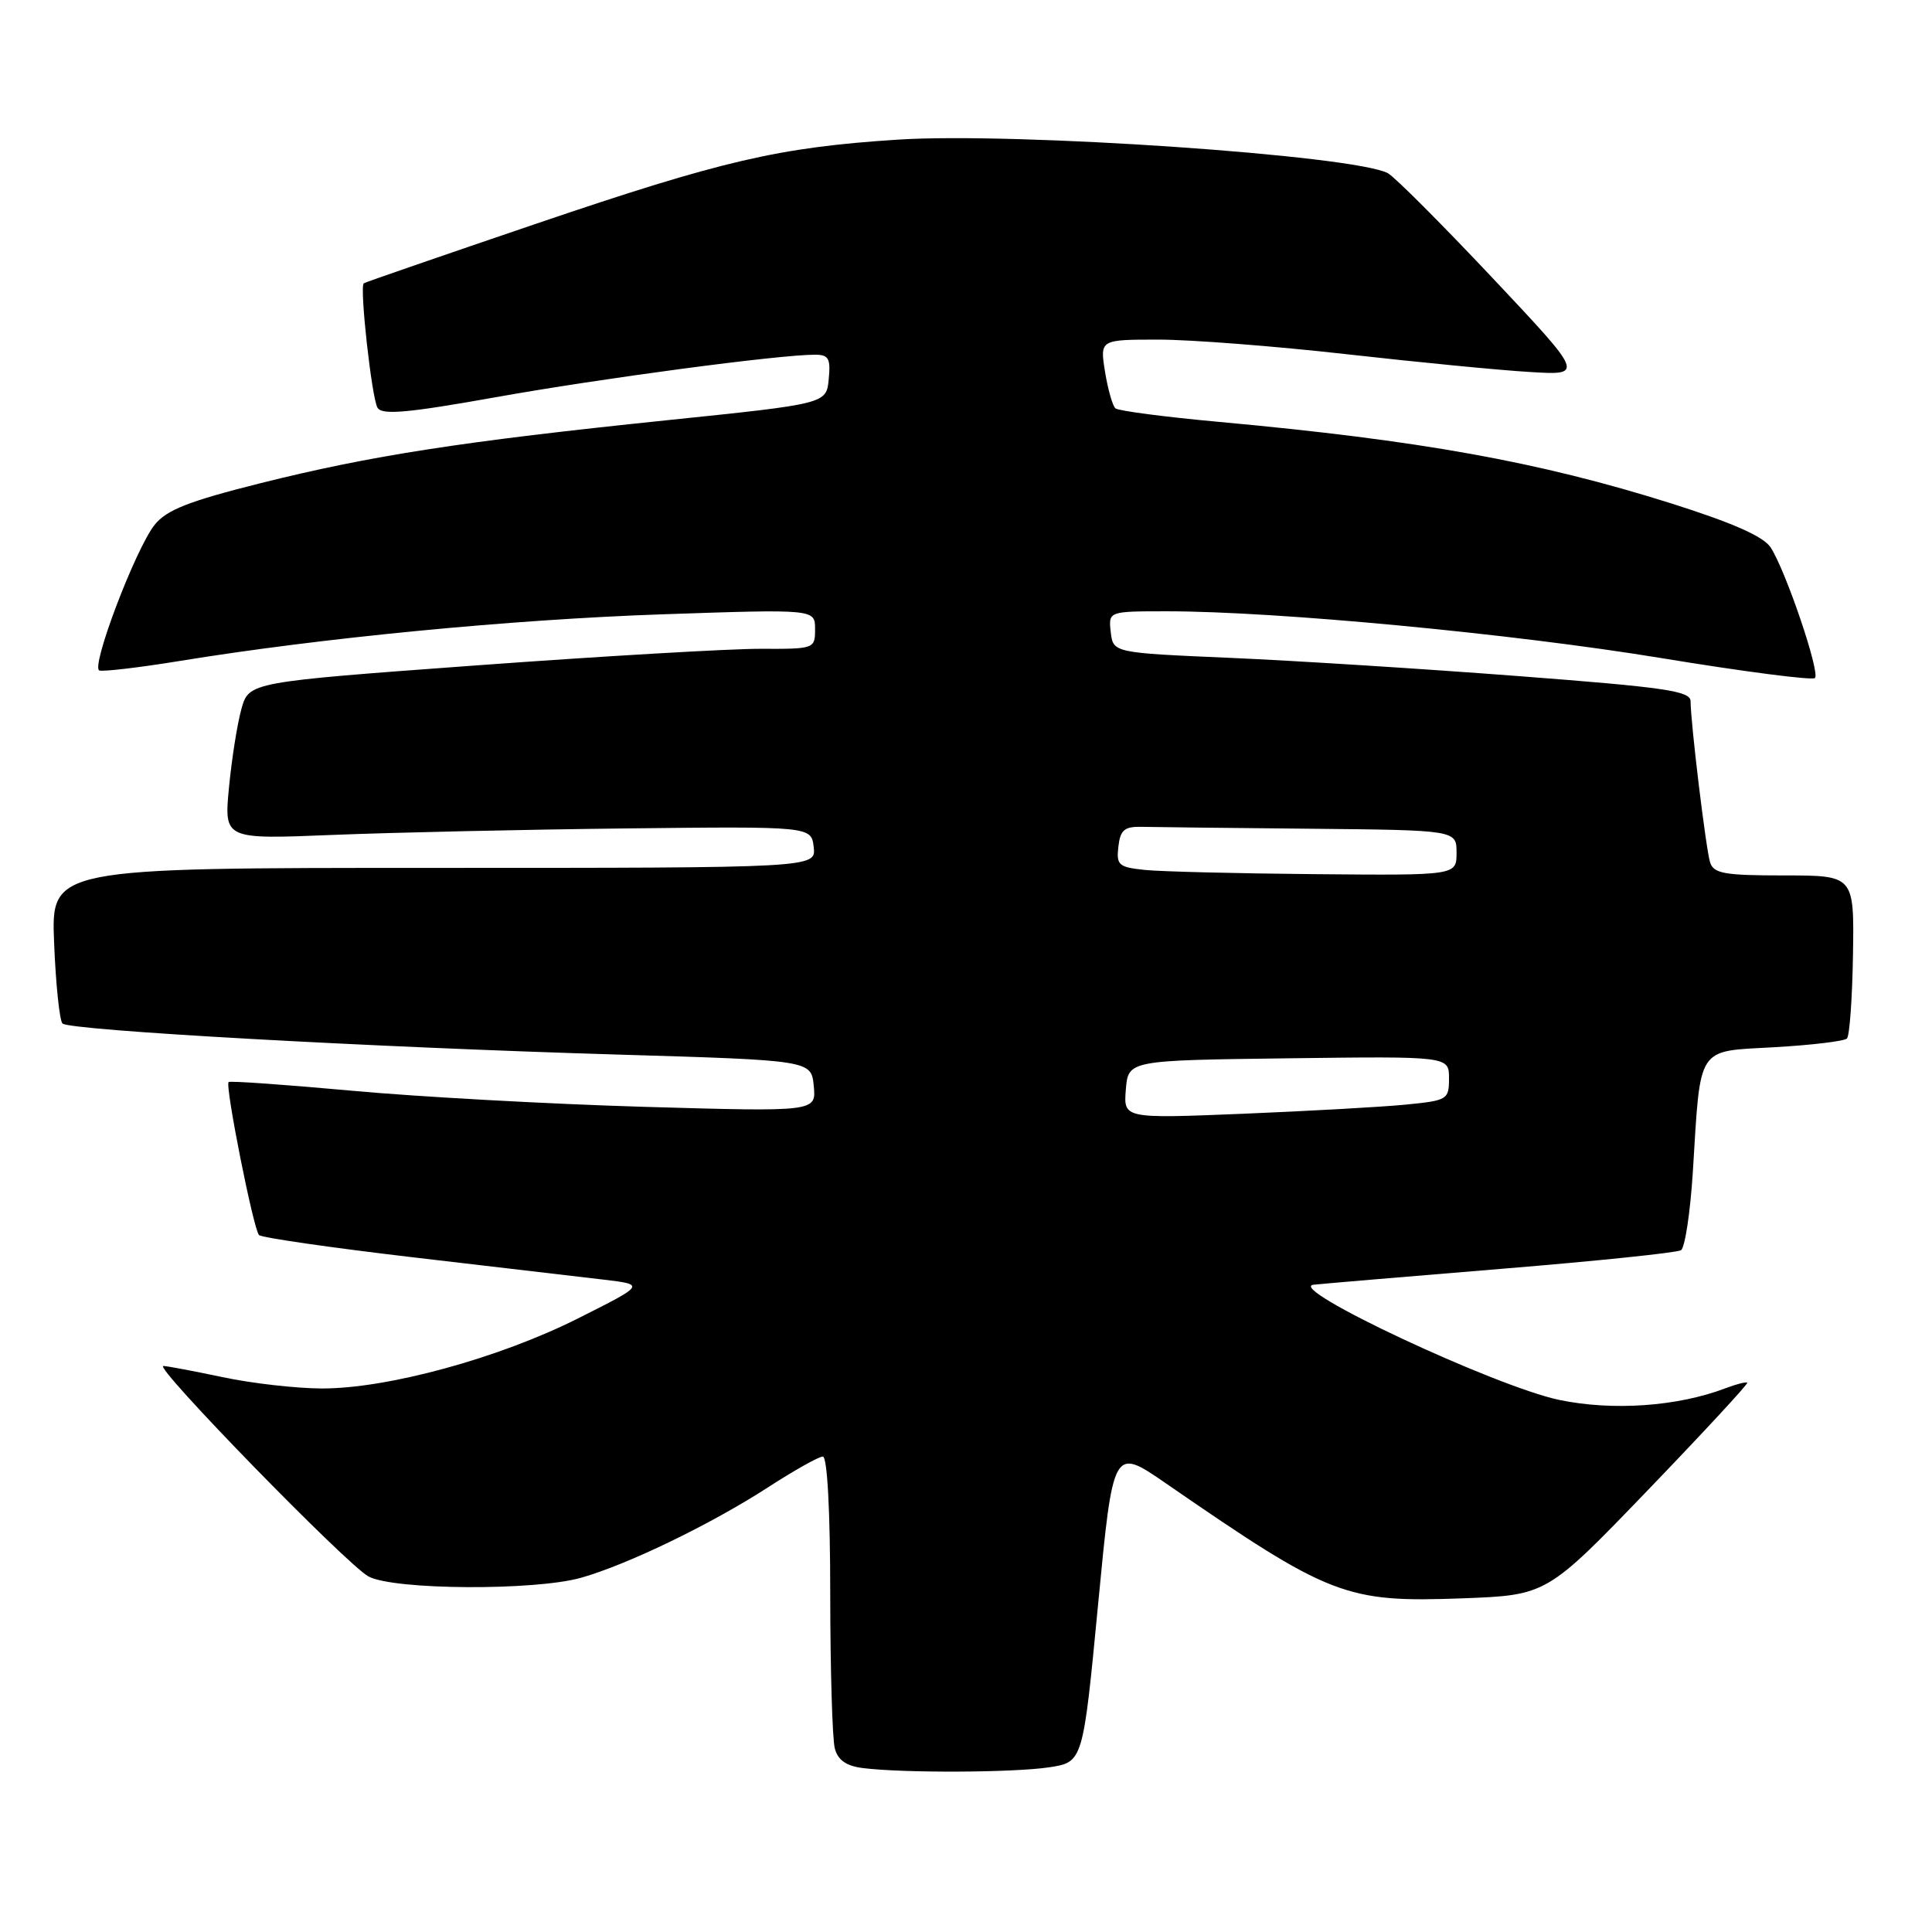 <?xml version="1.0" encoding="UTF-8" standalone="no"?>
<!DOCTYPE svg PUBLIC "-//W3C//DTD SVG 1.1//EN" "http://www.w3.org/Graphics/SVG/1.1/DTD/svg11.dtd" >
<svg xmlns="http://www.w3.org/2000/svg" xmlns:xlink="http://www.w3.org/1999/xlink" version="1.1" viewBox="0 0 256 256">
 <g >
 <path fill="currentColor"
d=" M 139.00 234.18 C 143.50 233.50 143.50 233.50 145.50 212.62 C 147.50 191.73 147.50 191.73 154.50 196.56 C 176.27 211.57 178.28 212.35 193.72 211.79 C 204.95 211.37 204.95 211.37 218.36 197.44 C 225.74 189.77 231.66 183.37 231.52 183.22 C 231.39 183.07 230.08 183.40 228.61 183.96 C 222.25 186.38 213.64 186.97 206.58 185.49 C 198.09 183.70 170.26 170.65 174.06 170.23 C 175.40 170.09 186.69 169.13 199.14 168.11 C 211.59 167.09 222.21 165.99 222.74 165.66 C 223.26 165.34 223.97 160.67 224.31 155.29 C 225.36 138.35 224.71 139.35 235.14 138.76 C 240.06 138.48 244.37 137.96 244.73 137.61 C 245.08 137.26 245.44 132.25 245.53 126.48 C 245.69 116.00 245.69 116.00 236.41 116.00 C 228.45 116.00 227.06 115.75 226.59 114.25 C 226.04 112.47 224.02 95.80 224.01 92.91 C 224.00 91.56 220.63 91.07 201.25 89.59 C 188.74 88.63 171.53 87.54 163.00 87.17 C 147.50 86.50 147.50 86.50 147.18 83.75 C 146.87 81.00 146.87 81.00 154.64 81.00 C 169.15 81.00 200.43 83.96 220.19 87.21 C 231.02 88.99 240.16 90.18 240.49 89.84 C 241.21 89.13 236.61 75.58 234.62 72.54 C 233.66 71.07 229.58 69.28 221.37 66.68 C 203.87 61.17 188.14 58.34 161.50 55.90 C 154.35 55.25 148.19 54.44 147.80 54.11 C 147.42 53.77 146.80 51.59 146.42 49.25 C 145.74 45.00 145.74 45.00 153.51 45.00 C 157.78 45.00 168.98 45.87 178.39 46.93 C 187.80 47.99 198.74 49.06 202.71 49.29 C 209.91 49.73 209.91 49.73 197.71 36.77 C 190.99 29.64 184.78 23.42 183.90 22.95 C 179.48 20.58 134.54 17.50 119.00 18.50 C 103.21 19.52 95.75 21.25 71.06 29.64 C 58.65 33.86 48.36 37.41 48.20 37.54 C 47.62 37.98 49.26 52.81 50.03 54.04 C 50.63 55.02 54.06 54.71 65.65 52.64 C 79.61 50.14 103.20 47.00 107.98 47.00 C 109.80 47.00 110.08 47.49 109.81 50.25 C 109.50 53.50 109.50 53.50 88.50 55.67 C 61.16 58.50 49.16 60.36 34.50 64.03 C 25.02 66.41 22.08 67.56 20.50 69.53 C 17.97 72.69 12.00 88.39 13.16 88.84 C 13.63 89.02 18.41 88.46 23.76 87.59 C 42.58 84.52 67.70 82.09 87.75 81.40 C 108.00 80.71 108.00 80.71 108.00 83.35 C 108.00 85.97 107.93 86.00 100.75 85.97 C 96.76 85.96 79.89 86.94 63.24 88.16 C 32.99 90.38 32.99 90.38 31.99 93.94 C 31.44 95.90 30.70 100.59 30.34 104.36 C 29.69 111.22 29.69 111.22 44.10 110.63 C 52.02 110.31 69.53 109.92 83.00 109.77 C 107.50 109.50 107.50 109.50 107.82 112.25 C 108.13 115.00 108.13 115.00 57.45 115.00 C 6.77 115.00 6.77 115.00 7.17 124.95 C 7.39 130.42 7.89 135.22 8.28 135.62 C 9.20 136.53 48.95 138.76 82.00 139.74 C 107.50 140.50 107.50 140.50 107.83 143.91 C 108.15 147.32 108.15 147.32 85.33 146.66 C 72.77 146.29 55.32 145.33 46.55 144.52 C 37.78 143.72 30.46 143.20 30.29 143.38 C 29.80 143.87 33.59 162.92 34.32 163.65 C 34.66 164.00 43.85 165.32 54.72 166.60 C 65.60 167.87 76.97 169.21 80.00 169.56 C 85.50 170.22 85.50 170.22 76.56 174.71 C 66.13 179.96 51.32 184.01 42.62 183.98 C 39.25 183.97 33.35 183.30 29.50 182.48 C 25.65 181.67 22.12 181.00 21.64 181.00 C 20.29 181.00 45.97 207.35 48.83 208.89 C 52.17 210.69 70.84 210.80 77.00 209.06 C 83.15 207.32 94.21 201.97 101.78 197.07 C 105.24 194.83 108.50 193.00 109.03 193.00 C 109.62 193.00 110.01 200.18 110.01 211.25 C 110.02 221.29 110.29 230.49 110.62 231.69 C 111.03 233.23 112.14 234.01 114.35 234.28 C 119.67 234.95 134.25 234.89 139.00 234.18 Z  M 149.18 144.36 C 149.50 140.50 149.50 140.50 170.75 140.23 C 192.00 139.96 192.00 139.96 192.00 142.88 C 192.00 145.71 191.81 145.82 186.25 146.37 C 183.09 146.68 173.38 147.22 164.68 147.58 C 148.87 148.22 148.87 148.22 149.18 144.36 Z  M 151.69 115.27 C 148.22 114.91 147.91 114.63 148.19 112.19 C 148.44 109.98 148.99 109.51 151.25 109.56 C 152.76 109.60 162.78 109.71 173.50 109.81 C 193.00 110.00 193.00 110.00 193.00 113.00 C 193.00 116.00 193.00 116.00 174.25 115.83 C 163.94 115.74 153.79 115.49 151.69 115.27 Z "/>
</g>
</svg>
